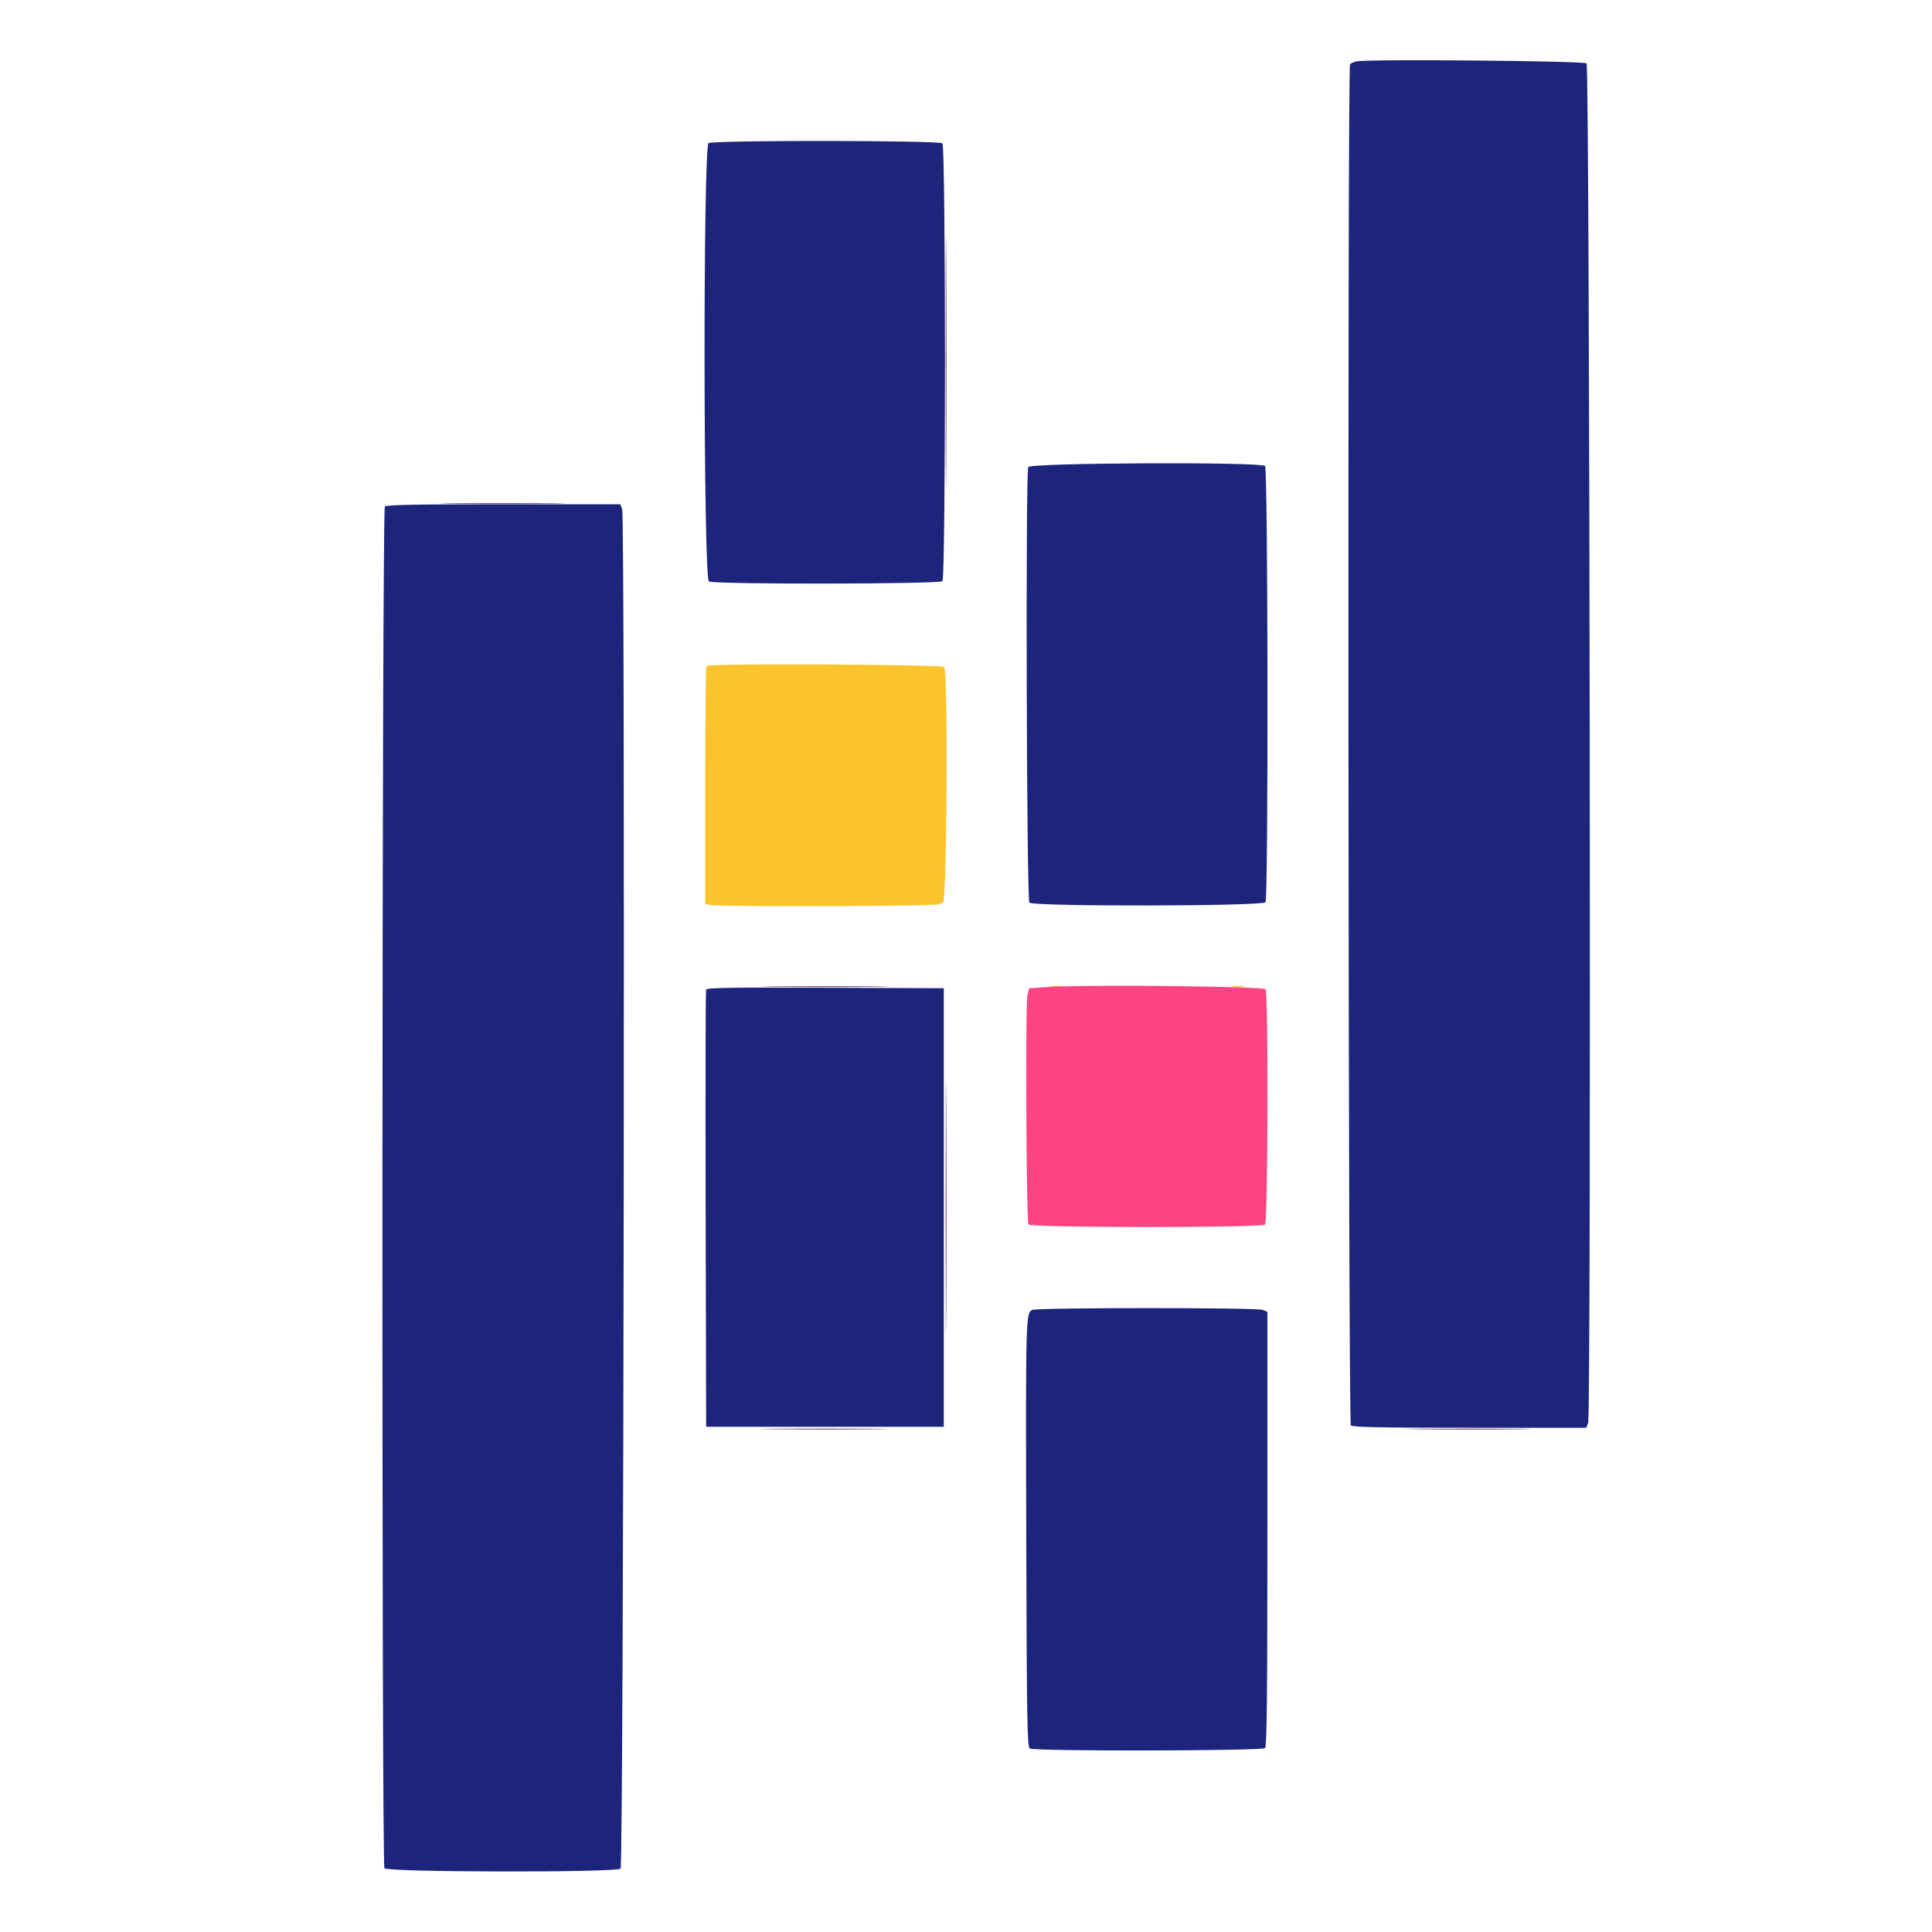 <svg id="svg" version="1.1" xmlns="http://www.w3.org/2000/svg" xmlns:xlink="http://www.w3.org/1999/xlink" width="400" height="400" viewBox="0, 0, 400,400"><g id="svgg"><path id="path0" d="M146.267 137.867 C 146.120 138.013,146.000 149.152,146.000 162.620 L 146.000 187.107 146.900 187.348 C 148.523 187.783,194.331 187.634,194.604 187.193 C 194.742 186.970,195.006 186.880,195.189 186.993 C 196.052 187.526,196.334 139.425,195.476 138.100 C 195.126 137.559,146.804 137.330,146.267 137.867 M217.700 204.287 C 218.305 204.378,219.295 204.378,219.900 204.287 C 220.505 204.195,220.010 204.120,218.800 204.120 C 217.590 204.120,217.095 204.195,217.700 204.287 M255.300 204.287 C 255.905 204.378,256.895 204.378,257.500 204.287 C 258.105 204.195,257.610 204.120,256.400 204.120 C 255.190 204.120,254.695 204.195,255.300 204.287 " stroke="none" fill="#fcc42c" fill-rule="evenodd"></path><path id="path1" d="M217.017 204.352 L 213.033 204.600 212.702 206.200 C 212.280 208.234,212.489 252.829,212.924 253.500 C 213.385 254.212,261.208 254.232,261.920 253.520 C 262.509 252.931,262.609 205.750,262.023 204.824 C 261.629 204.201,225.530 203.822,217.017 204.352 " stroke="none" fill="#fc4484" fill-rule="evenodd"></path><path id="path2" d="M281.001 12.688 C 280.342 12.789,279.670 13.081,279.507 13.336 C 278.965 14.188,279.137 294.577,279.680 295.120 C 280.043 295.483,286.056 295.600,304.290 295.600 L 328.420 295.600 328.812 294.570 C 329.465 292.852,329.136 13.776,328.480 13.120 C 327.968 12.608,284.125 12.209,281.001 12.688 M146.700 29.632 C 145.549 30.302,145.622 119.769,146.774 120.386 C 147.953 121.017,194.487 120.953,195.120 120.320 C 195.817 119.623,195.817 30.377,195.120 29.680 C 194.492 29.052,147.775 29.006,146.700 29.632 M212.887 96.700 C 212.319 98.085,212.546 186.306,213.120 186.880 C 213.955 187.715,261.479 187.637,262.009 186.800 C 262.613 185.844,262.526 97.086,261.920 96.480 C 261.034 95.594,213.253 95.809,212.887 96.700 M79.680 104.880 C 79.072 105.488,78.984 385.839,79.591 386.800 C 80.121 387.637,127.645 387.715,128.480 386.880 C 129.136 386.224,129.465 107.149,128.812 105.430 L 128.420 104.400 104.290 104.400 C 86.056 104.400,80.043 104.517,79.680 104.880 M146.186 204.897 C 146.080 205.174,146.040 225.650,146.097 250.400 L 146.200 295.400 170.800 295.400 L 195.400 295.400 195.400 250.000 L 195.400 204.600 170.889 204.497 C 151.492 204.415,146.337 204.499,146.186 204.897 M213.732 271.201 C 212.373 271.749,212.347 272.717,212.478 318.715 C 212.585 356.336,212.674 361.676,213.200 362.009 C 214.149 362.608,261.318 362.522,261.920 361.920 C 262.288 361.552,262.400 350.922,262.400 316.510 L 262.400 271.580 261.374 271.190 C 260.082 270.699,214.952 270.709,213.732 271.201 " stroke="none" fill="#1c247c" fill-rule="evenodd"></path><path id="path3" d="" stroke="none" fill="#547858" fill-rule="evenodd"></path><path id="path4" d="M195.793 75.000 C 195.793 98.100,195.841 107.491,195.900 95.869 C 195.959 84.248,195.959 65.348,195.900 53.869 C 195.841 42.391,195.793 51.900,195.793 75.000 M93.500 104.300 C 99.275 104.362,108.725 104.362,114.500 104.300 C 120.275 104.237,115.550 104.186,104.000 104.186 C 92.450 104.186,87.725 104.237,93.500 104.300 M160.300 204.300 C 166.075 204.362,175.525 204.362,181.300 204.300 C 187.075 204.237,182.350 204.186,170.800 204.186 C 159.250 204.186,154.525 204.237,160.300 204.300 M195.793 250.000 C 195.793 272.990,195.841 282.395,195.900 270.900 C 195.959 259.405,195.959 240.595,195.900 229.100 C 195.841 217.605,195.793 227.010,195.793 250.000 M160.300 295.900 C 166.075 295.962,175.525 295.962,181.300 295.900 C 187.075 295.837,182.350 295.786,170.800 295.786 C 159.250 295.786,154.525 295.837,160.300 295.900 M293.500 295.900 C 299.275 295.962,308.725 295.962,314.500 295.900 C 320.275 295.837,315.550 295.786,304.000 295.786 C 292.450 295.786,287.725 295.837,293.500 295.900 " stroke="none" fill="#582458" fill-rule="evenodd"></path></g></svg>